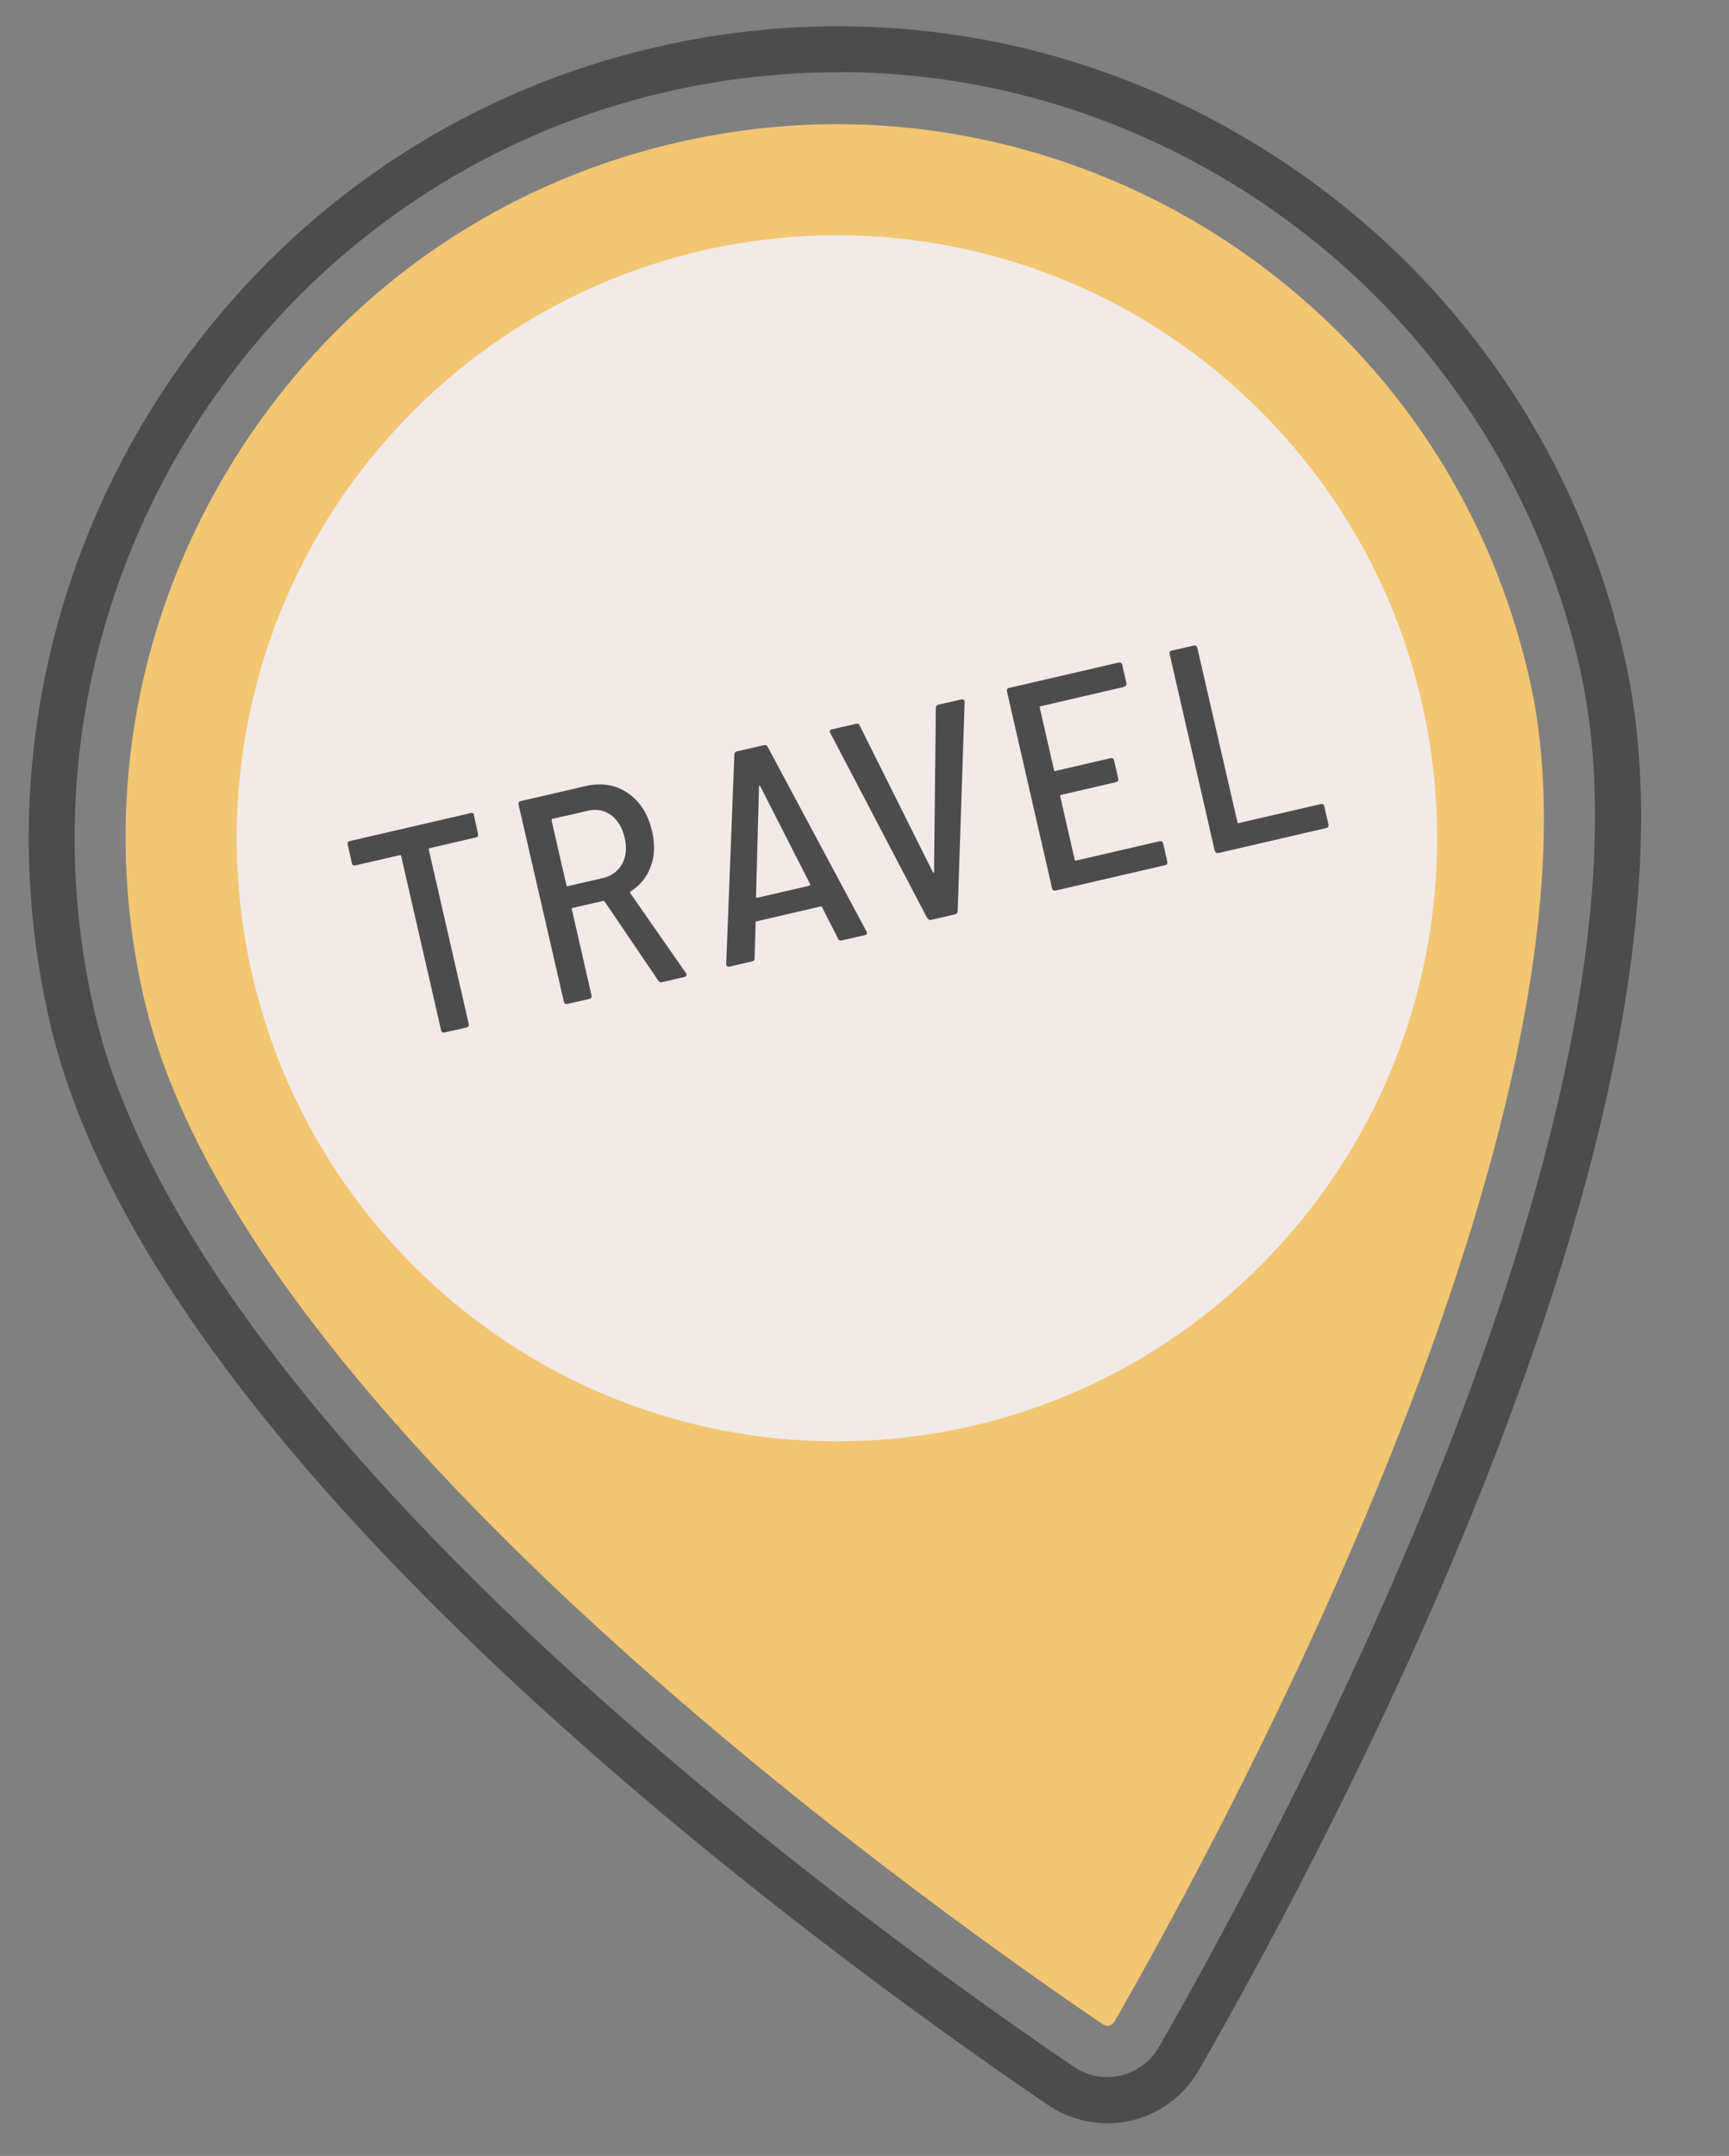 <svg width="207" height="258" viewBox="0 0 207 258" fill="none" xmlns="http://www.w3.org/2000/svg">
<rect x="0" y="0" width="207" height="258" fill="#808080" stroke="none"/>
<g clip-path="url(#clip0_14_158)">
<path d="M132.592 254.082C130.071 254.082 127.597 253.342 125.48 251.908C111.802 242.616 85.183 223.552 60.349 200.261C29.473 171.259 11.156 144.982 5.923 122.144C-6.066 69.947 26.476 17.678 78.452 5.662C103.643 -0.167 129.571 4.204 151.48 17.964C173.388 31.724 188.66 53.224 194.464 78.523C199.697 101.361 194.702 133.037 179.573 172.669C167.417 204.537 151.765 233.371 143.535 247.728C141.774 250.786 138.825 252.983 135.423 253.772C134.495 253.987 133.544 254.082 132.592 254.082ZM100.36 8.648C93.485 8.648 86.563 9.436 79.689 11.013C30.662 22.384 -0.024 71.667 11.275 120.902C23.074 172.263 104.023 230.671 128.548 247.322C130.214 248.444 132.212 248.827 134.162 248.373C136.113 247.919 137.754 246.701 138.753 244.957C153.549 219.181 200.887 131.102 189.088 79.717C183.617 55.876 169.225 35.594 148.554 22.599C133.853 13.378 117.249 8.624 100.336 8.624L100.36 8.648Z" fill="#4C4C4C"/>
<path d="M132.545 242.401C132.354 242.401 132.164 242.353 131.974 242.209C107.901 225.846 28.521 168.679 17.246 119.516C12.132 97.276 15.961 74.366 28.022 55.016C40.082 35.666 58.922 22.169 81.068 17.057C87.396 15.599 93.842 14.859 100.265 14.859C119.176 14.859 137.849 21.357 152.812 33.182C168.226 45.341 178.693 61.92 183.093 81.151C194.369 130.314 147.935 216.624 133.425 241.923C133.163 242.377 132.711 242.448 132.545 242.448V242.401Z" fill="#F3C672"/>
<path d="M151.012 151.352C179.076 123.169 179.076 77.475 151.012 49.291C122.948 21.108 77.448 21.108 49.383 49.291C21.319 77.475 21.319 123.169 49.383 151.352C77.448 179.536 122.948 179.536 151.012 151.352Z" fill="#F2EAE7"/>
<path d="M56.733 97.562L57.233 99.784C57.281 100.023 57.209 100.166 56.971 100.214L51.429 101.504C51.334 101.504 51.31 101.576 51.334 101.671L56.115 122.526C56.163 122.765 56.067 122.908 55.853 122.956L53.237 123.553C52.999 123.601 52.856 123.529 52.809 123.291L48.027 102.436C48.027 102.34 47.956 102.316 47.861 102.34L42.556 103.558C42.318 103.606 42.175 103.534 42.128 103.296L41.628 101.074C41.581 100.835 41.652 100.692 41.89 100.644L56.353 97.299C56.591 97.252 56.733 97.347 56.781 97.562H56.733Z" fill="#4C4C4C"/>
<path d="M78.808 117.342L72.386 107.882C72.338 107.811 72.291 107.787 72.219 107.811L68.556 108.647C68.461 108.647 68.437 108.718 68.461 108.814L70.816 119.11C70.863 119.349 70.768 119.492 70.554 119.54L67.937 120.137C67.7 120.185 67.557 120.113 67.509 119.875L62.086 96.296C62.038 96.057 62.109 95.914 62.347 95.866L70.078 94.075C72.005 93.621 73.718 93.907 75.169 94.911C76.644 95.914 77.595 97.443 78.071 99.497C78.428 101.05 78.38 102.46 77.904 103.702C77.453 104.968 76.62 105.971 75.478 106.688C75.407 106.736 75.407 106.783 75.454 106.879L82.115 116.435L82.186 116.554C82.234 116.745 82.139 116.865 81.948 116.912L79.26 117.533C79.07 117.581 78.927 117.533 78.808 117.342ZM66.034 98.183L67.819 105.947C67.819 106.043 67.89 106.067 67.985 106.043L72.148 105.087C73.195 104.848 73.98 104.275 74.479 103.391C74.955 102.507 75.074 101.48 74.788 100.262C74.503 99.043 73.956 98.136 73.147 97.538C72.338 96.941 71.387 96.774 70.316 97.037L66.153 97.992C66.058 97.992 66.034 98.064 66.058 98.16L66.034 98.183Z" fill="#4C4C4C"/>
<path d="M100.336 112.326L98.409 108.551C98.409 108.479 98.338 108.456 98.219 108.479L90.607 110.247C90.512 110.247 90.464 110.319 90.464 110.391L90.345 114.643C90.369 114.858 90.274 114.977 90.036 115.049L87.348 115.67C87.229 115.694 87.134 115.67 87.063 115.622C86.991 115.574 86.944 115.479 86.944 115.359L87.919 90.324C87.919 90.109 88.014 89.966 88.228 89.918L91.463 89.177C91.677 89.129 91.82 89.201 91.915 89.392L103.738 111.466L103.785 111.561C103.833 111.752 103.738 111.872 103.5 111.919L100.764 112.541C100.55 112.588 100.408 112.517 100.312 112.326H100.336ZM90.536 107.404C90.583 107.428 90.631 107.428 90.678 107.428L96.887 105.995C96.935 105.995 96.958 105.947 97.006 105.923C97.03 105.876 97.03 105.852 97.006 105.828L91.011 94.074C90.988 94.027 90.94 94.027 90.916 94.027C90.916 94.027 90.869 94.05 90.869 94.122L90.512 107.333C90.512 107.357 90.512 107.381 90.559 107.404H90.536Z" fill="#4C4C4C"/>
<path d="M110.993 109.841L99.409 87.72L99.361 87.624C99.313 87.433 99.409 87.314 99.646 87.266L102.477 86.621C102.715 86.573 102.858 86.621 102.929 86.836L111.683 104.371C111.731 104.442 111.754 104.466 111.778 104.466C111.778 104.466 111.826 104.418 111.826 104.347L112.04 84.734C112.04 84.519 112.135 84.376 112.349 84.328L115.085 83.707C115.204 83.683 115.299 83.707 115.37 83.754C115.441 83.802 115.489 83.898 115.489 84.017L114.656 109.005C114.656 109.22 114.561 109.363 114.347 109.411L111.493 110.08C111.279 110.128 111.136 110.056 111.041 109.865L110.993 109.841Z" fill="#4C4C4C"/>
<path d="M134.567 82.202L124.576 84.519C124.481 84.519 124.457 84.591 124.481 84.686L126.193 92.163C126.193 92.259 126.265 92.283 126.36 92.259L132.949 90.73C133.187 90.682 133.33 90.778 133.377 90.993L133.877 93.167C133.924 93.406 133.829 93.549 133.615 93.597L127.026 95.126C126.931 95.126 126.907 95.197 126.931 95.293L128.667 102.889C128.667 102.985 128.739 103.009 128.834 102.985L138.825 100.668C139.062 100.62 139.205 100.692 139.253 100.931L139.752 103.104C139.8 103.343 139.705 103.487 139.491 103.534L126.384 106.568C126.146 106.616 126.003 106.544 125.956 106.306L120.556 82.751C120.508 82.512 120.58 82.369 120.817 82.321L133.924 79.287C134.162 79.239 134.305 79.335 134.353 79.55L134.852 81.724C134.9 81.963 134.828 82.106 134.59 82.154L134.567 82.202Z" fill="#4C4C4C"/>
<path d="M145.438 101.838L140.038 78.284C139.99 78.045 140.062 77.902 140.299 77.854L142.916 77.257C143.154 77.209 143.297 77.305 143.344 77.519L148.149 98.398C148.149 98.494 148.221 98.518 148.316 98.494L158.116 96.225C158.354 96.177 158.497 96.248 158.545 96.487L159.044 98.661C159.092 98.9 158.997 99.043 158.782 99.091L145.89 102.077C145.652 102.125 145.509 102.053 145.461 101.814L145.438 101.838Z" fill="#4C4C4C"/>
</g>
<defs>
<clipPath id="clip0_14_158">
<rect width="207" height="258" fill="white"/>
</clipPath>
</defs>
</svg>
